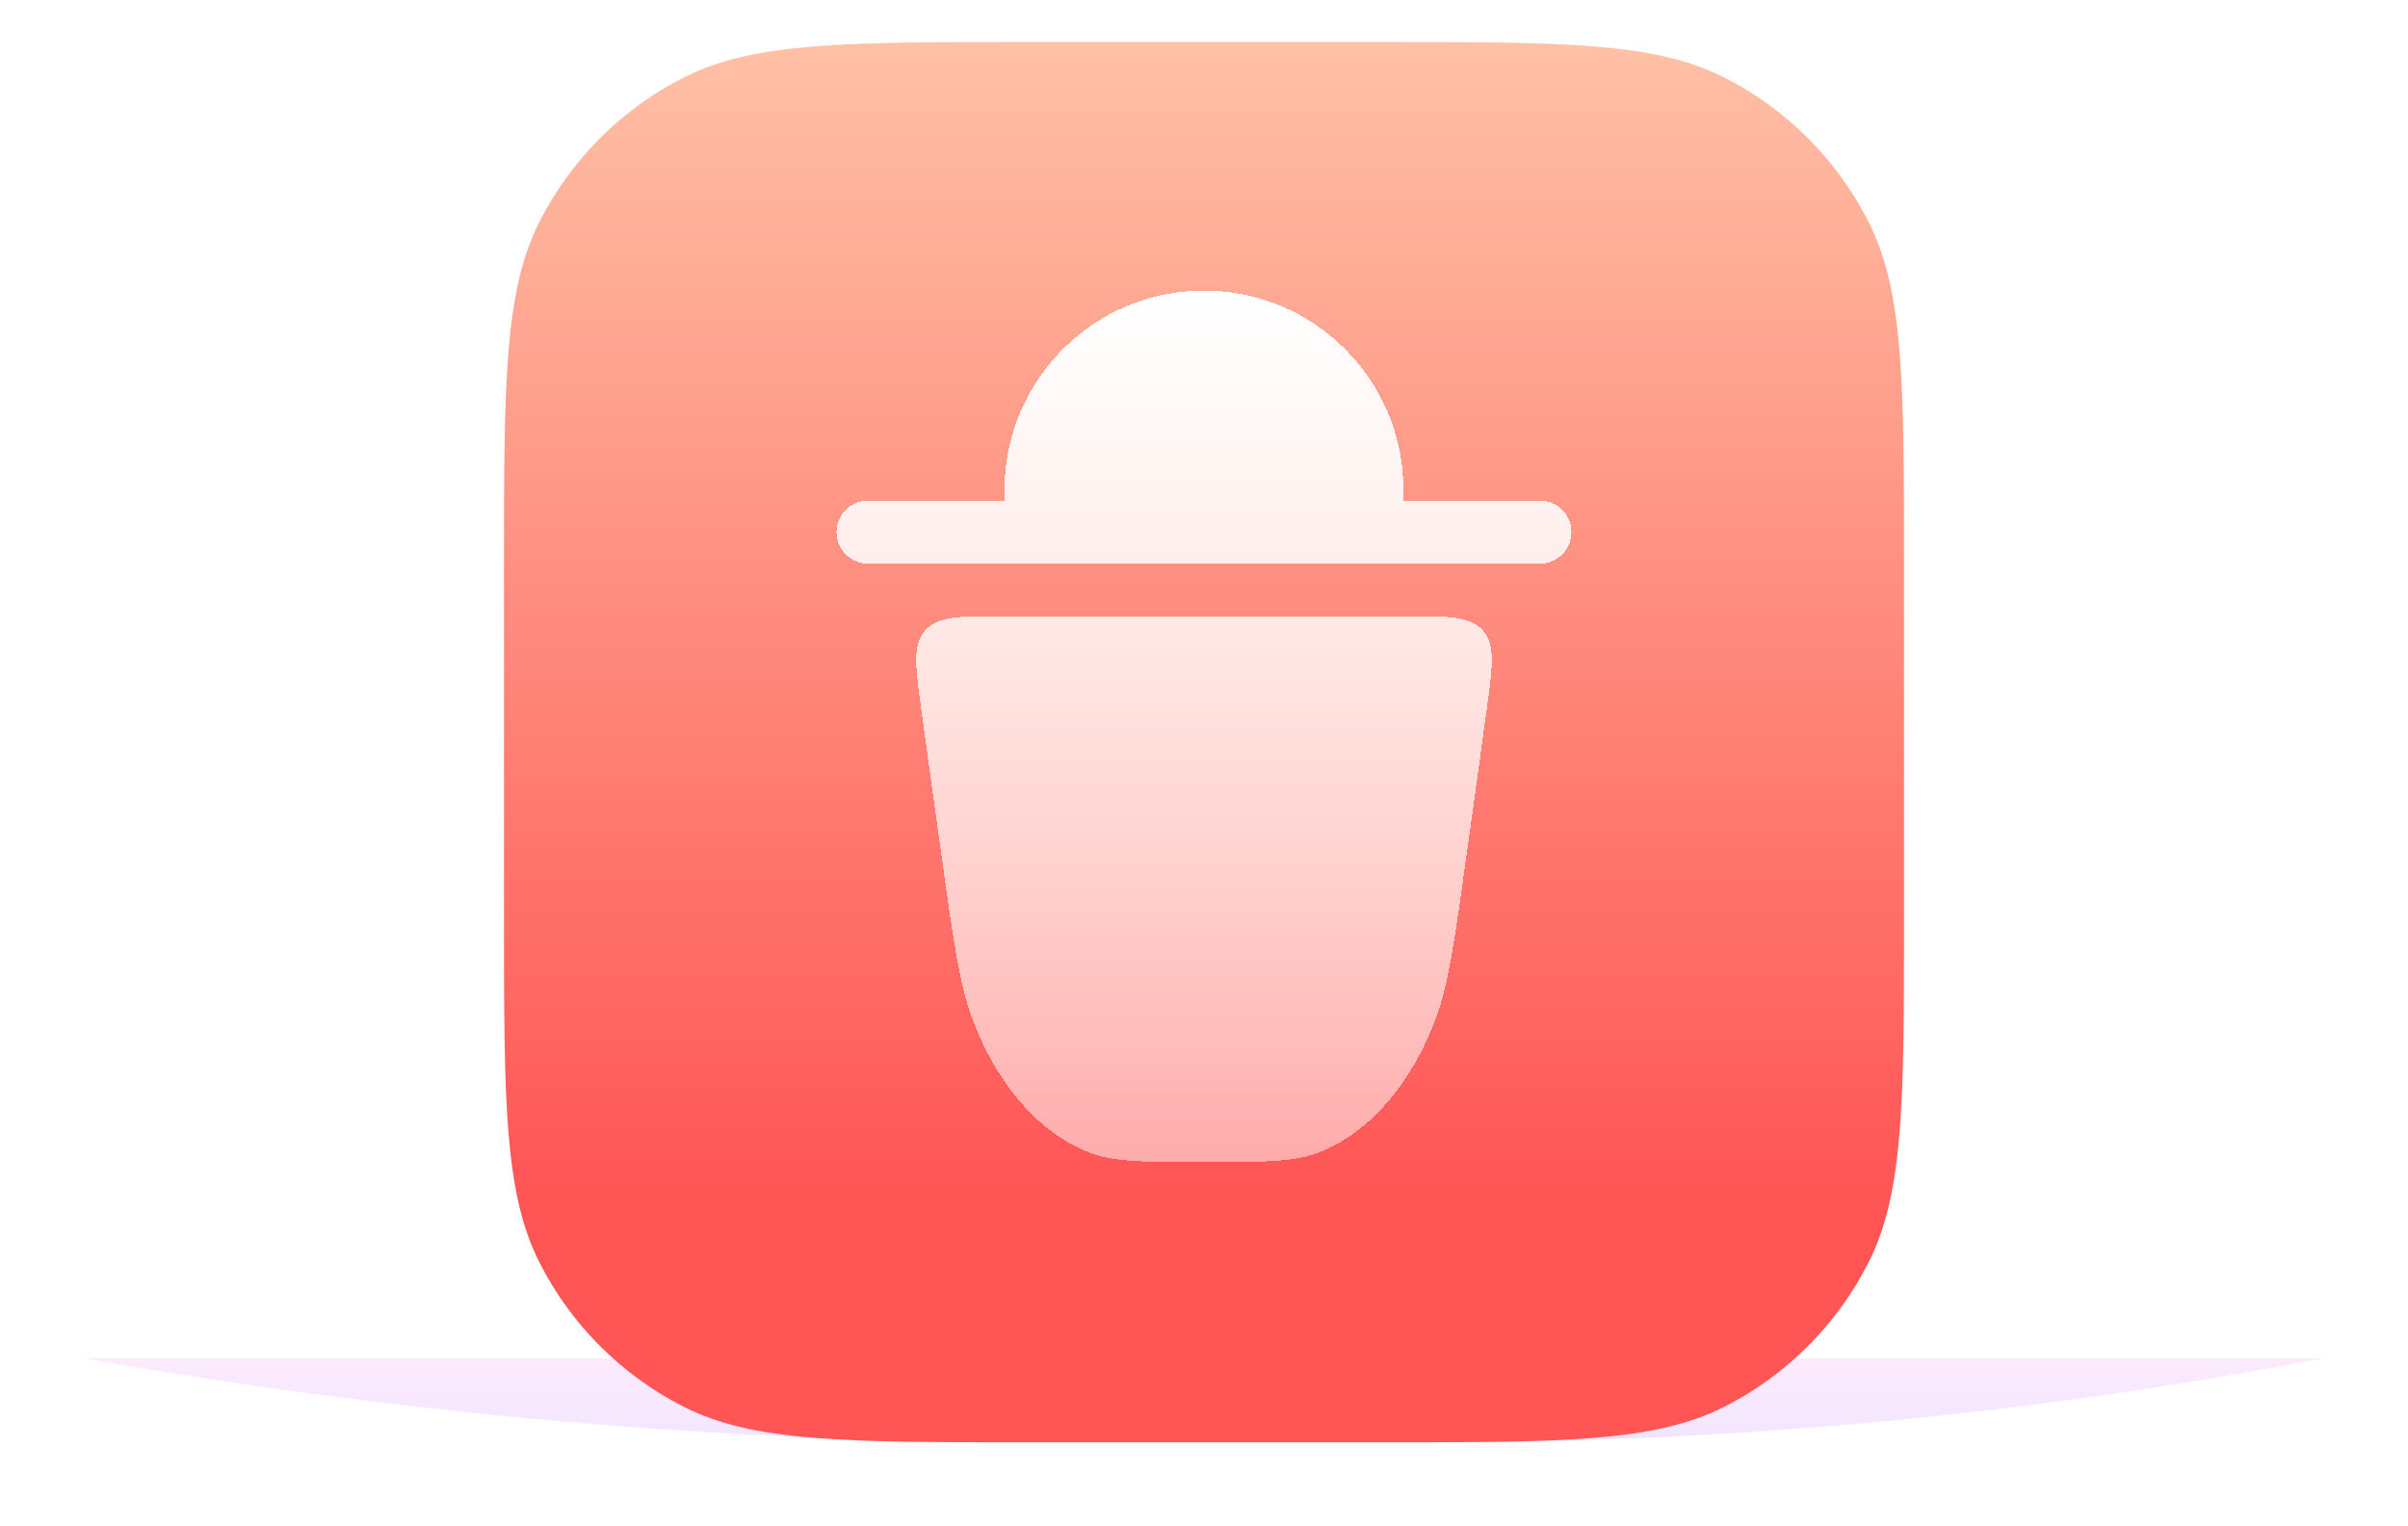<svg width="172" height="109" viewBox="0 0 172 109" fill="none" xmlns="http://www.w3.org/2000/svg">
<g filter="url(#filter0_f_1974_12815)">
<path d="M166 97H6C28.533 100.992 51.372 103 74.256 103H86.396H102.893C124.071 103 145.201 100.991 166 97Z" fill="url(#paint0_linear_1974_12815)" fill-opacity="0.4"/>
</g>
<path d="M36 40.5C36 27.374 36 20.811 38.554 15.797C40.802 11.387 44.387 7.802 48.797 5.555C53.811 3 60.374 3 73.5 3H98.5C111.626 3 118.189 3 123.203 5.555C127.613 7.802 131.198 11.387 133.445 15.797C136 20.811 136 27.374 136 40.5V65.5C136 78.626 136 85.189 133.445 90.203C131.198 94.613 127.613 98.198 123.203 100.445C118.189 103 111.626 103 98.5 103H73.5C60.374 103 53.811 103 48.797 100.445C44.387 98.198 40.802 94.613 38.554 90.203C36 85.189 36 78.626 36 65.5V40.5Z" fill="url(#paint1_linear_1974_12815)"/>
<g filter="url(#filter1_d_1974_12815)">
<path fillRule="evenodd" clipRule="evenodd" d="M104.765 60.994L105.552 55.339C105.794 53.599 106.015 52.008 106.212 50.549C106.616 47.55 106.818 46.051 105.922 45.026C105.025 44 103.485 44 100.403 44H71.597C68.516 44 66.975 44 66.078 45.026C65.182 46.051 65.384 47.55 65.788 50.549C65.985 52.008 66.206 53.598 66.448 55.339L67.235 60.994C68.091 67.14 68.519 70.213 69.425 72.681C71.121 77.296 74.052 80.734 77.551 82.21C79.422 83 81.615 83 86 83C90.385 83 92.578 83 94.449 82.21C97.948 80.734 100.879 77.296 102.575 72.681C103.482 70.213 103.909 67.14 104.765 60.994ZM82.25 50C82.25 48.757 81.243 47.75 80 47.75C78.757 47.75 77.75 48.757 77.75 50V74C77.75 75.243 78.757 76.25 80 76.25C81.243 76.25 82.25 75.243 82.25 74V50ZM94.25 50C94.25 48.757 93.243 47.75 92 47.75C90.757 47.75 89.75 48.757 89.75 50V74C89.75 75.243 90.757 76.25 92 76.25C93.243 76.25 94.25 75.243 94.25 74V50Z" fill="url(#paint2_linear_1974_12815)" shape-rendering="crispEdges"/>
<path d="M86 20.75C78.13 20.75 71.75 27.13 71.75 35V35.75H62C60.757 35.75 59.75 36.757 59.75 38C59.75 39.243 60.757 40.25 62 40.25H110C111.243 40.25 112.25 39.243 112.25 38C112.25 36.757 111.243 35.75 110 35.75H100.25V35C100.25 27.13 93.87 20.75 86 20.75Z" fill="url(#paint3_linear_1974_12815)" shape-rendering="crispEdges"/>
</g>
<defs>
<filter id="filter0_f_1974_12815" x="0" y="91" width="172" height="18" filterUnits="userSpaceOnUse" color-interpolation-filters="sRGB">
<feFlood flood-opacity="0" result="BackgroundImageFix"/>
<feBlend mode="normal" in="SourceGraphic" in2="BackgroundImageFix" result="shape"/>
<feGaussianBlur stdDeviation="3" result="effect1_foregroundBlur_1974_12815"/>
</filter>
<filter id="filter1_d_1974_12815" x="39.75" y="0.75" width="92.5" height="102.25" filterUnits="userSpaceOnUse" color-interpolation-filters="sRGB">
<feFlood flood-opacity="0" result="BackgroundImageFix"/>
<feColorMatrix in="SourceAlpha" type="matrix" values="0 0 0 0 0 0 0 0 0 0 0 0 0 0 0 0 0 0 127 0" result="hardAlpha"/>
<feOffset/>
<feGaussianBlur stdDeviation="10"/>
<feComposite in2="hardAlpha" operator="out"/>
<feColorMatrix type="matrix" values="0 0 0 0 0 0 0 0 0 0 0 0 0 0 0 0 0 0 0.25 0"/>
<feBlend mode="normal" in2="BackgroundImageFix" result="effect1_dropShadow_1974_12815"/>
<feBlend mode="normal" in="SourceGraphic" in2="effect1_dropShadow_1974_12815" result="shape"/>
</filter>
<linearGradient id="paint0_linear_1974_12815" x1="86.784" y1="97" x2="86.784" y2="103.833" gradientUnits="userSpaceOnUse">
<stop stop-color="#F8CCFB"/>
<stop offset="0.802" stop-color="#DFC0FD"/>
<stop offset="1" stop-color="#9C88FE"/>
</linearGradient>
<linearGradient id="paint1_linear_1974_12815" x1="86" y1="3" x2="86" y2="103" gradientUnits="userSpaceOnUse">
<stop stop-color="#FFC1A6"/>
<stop offset="0.823" stop-color="#FF5555"/>
</linearGradient>
<linearGradient id="paint2_linear_1974_12815" x1="86" y1="20.75" x2="86" y2="83" gradientUnits="userSpaceOnUse">
<stop stop-color="white"/>
<stop offset="1" stop-color="white" stop-opacity="0.5"/>
</linearGradient>
<linearGradient id="paint3_linear_1974_12815" x1="86" y1="20.75" x2="86" y2="83" gradientUnits="userSpaceOnUse">
<stop stop-color="white"/>
<stop offset="1" stop-color="white" stop-opacity="0.5"/>
</linearGradient>
</defs>
</svg>
